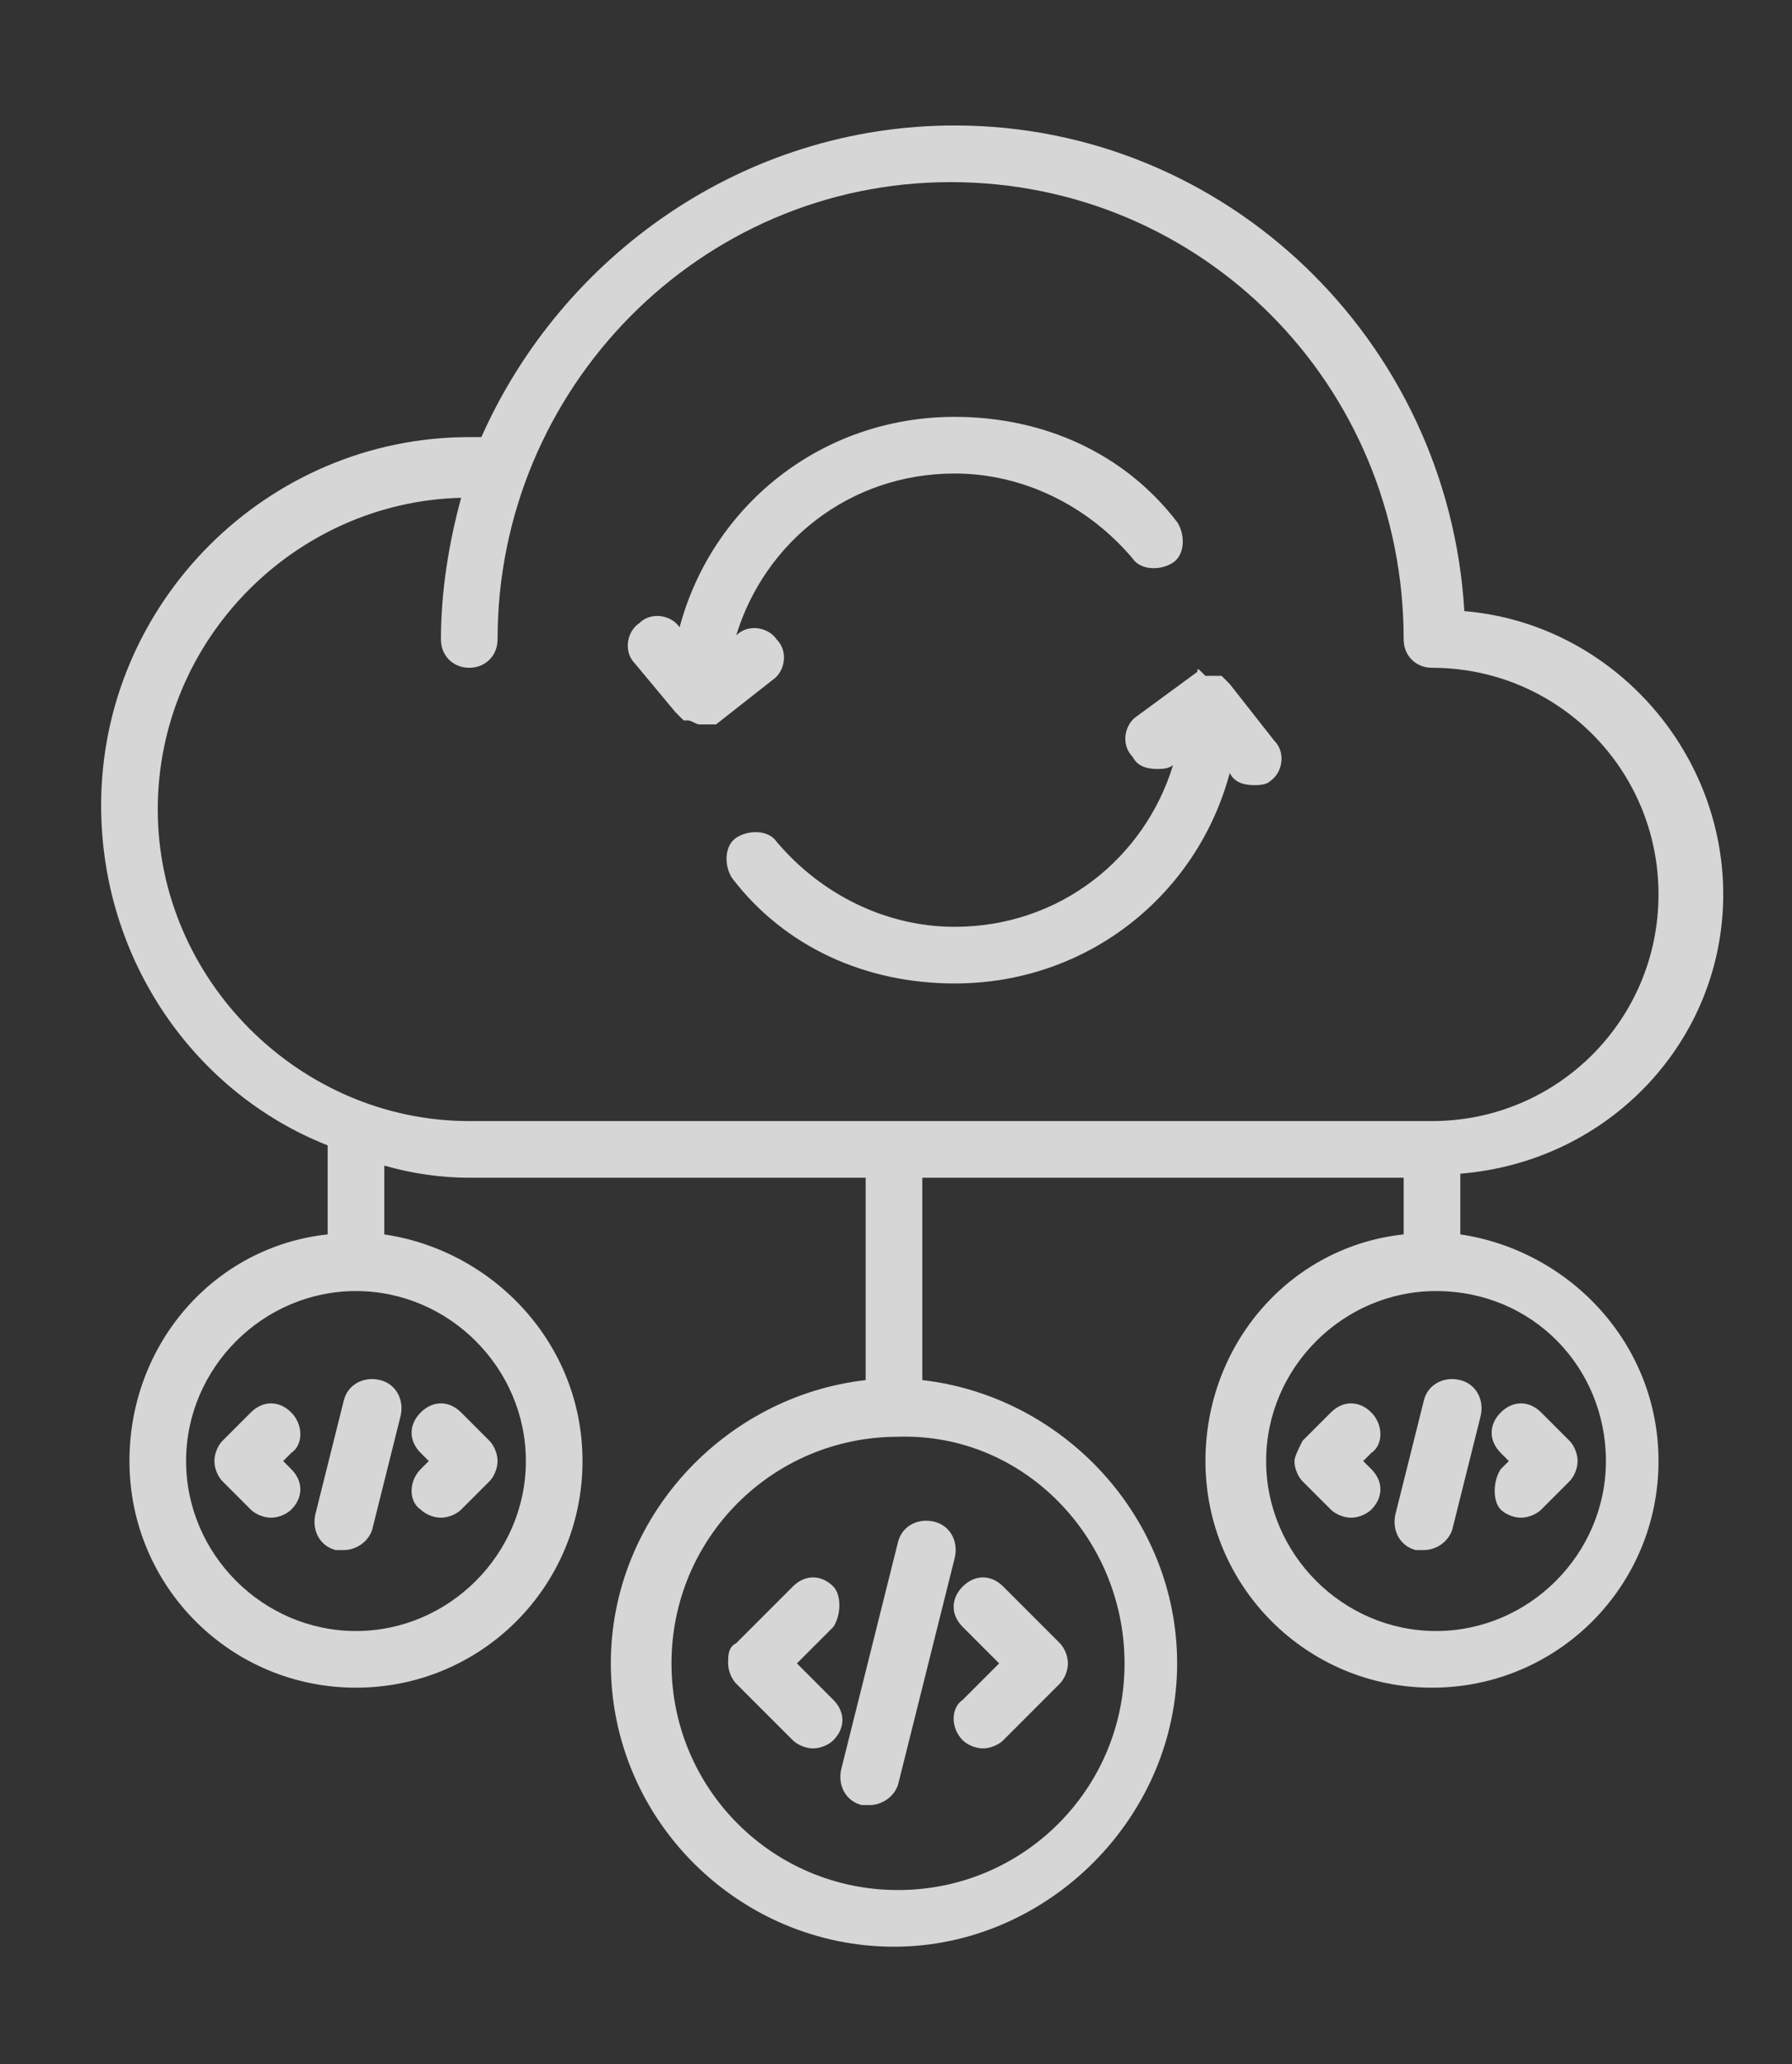 <?xml version="1.0" encoding="utf-8"?>
<!-- Generator: Adobe Illustrator 22.1.0, SVG Export Plug-In . SVG Version: 6.00 Build 0)  -->
<svg version="1.1" id="Layer_1" xmlns="http://www.w3.org/2000/svg" xmlns:xlink="http://www.w3.org/1999/xlink" x="0px" y="0px"
	 viewBox="0 0 44.3 51" style="enable-background:new 0 0 44.3 51;" xml:space="preserve">
<rect x="0" y="0" width="44.3" height="51" fill="#333333" stroke="none"/>
<style type="text/css">
	.st0{opacity:0.8;}
	.st1{clip-path:url(#SVGID_2_);fill:#FFFFFF;}
</style>
<g class="st0">
	<g>
		<defs>
			<rect id="SVGID_1_" x="2.5" y="3.1" width="40.1" height="45"/>
		</defs>
		<clipPath id="SVGID_2_">
			<use xlink:href="#SVGID_1_"  style="overflow:visible;"/>
		</clipPath>
		<path class="st1" d="M29.6,16.6C29.5,16.6,29.5,16.6,29.6,16.6l-1.5,1.1c-0.3,0.2-0.4,0.7-0.1,1c0.1,0.2,0.3,0.3,0.6,0.3
			c0.1,0,0.3,0,0.4-0.1l0,0c-0.7,2.3-2.8,4-5.4,4c-1.7,0-3.3-0.8-4.4-2.1c-0.2-0.3-0.7-0.3-1-0.1c-0.3,0.2-0.3,0.7-0.1,1
			c1.3,1.7,3.3,2.6,5.5,2.6c3.3,0,6-2.2,6.8-5.2l0,0c0.1,0.2,0.3,0.3,0.6,0.3c0.1,0,0.3,0,0.4-0.1c0.3-0.2,0.4-0.7,0.1-1l-1.1-1.4
			c0,0,0,0,0,0c0,0-0.1-0.1-0.1-0.1c0,0-0.1-0.1-0.1-0.1c0,0-0.1,0-0.1,0c0,0-0.1,0-0.1,0c0,0,0,0,0,0c0,0-0.1,0-0.1,0
			c0,0-0.1,0-0.1,0C29.6,16.5,29.6,16.5,29.6,16.6"/>
		<path class="st1" d="M42.6,22.1c0-3.6-2.8-6.7-6.4-7c-0.4-6.7-5.9-12-12.6-12c-5.2,0-9.7,3.2-11.7,7.7h-0.3c-5,0-9.1,4.1-9.1,9.1
			c0,3.8,2.3,7.1,5.6,8.4v2.2c-2.8,0.3-4.9,2.7-4.9,5.6c0,3.1,2.5,5.6,5.6,5.6c3.1,0,5.6-2.5,5.6-5.6c0-2.9-2.2-5.2-4.9-5.6v-1.7
			c0.7,0.2,1.4,0.3,2.1,0.3h9.8v5c-3.5,0.4-6.3,3.4-6.3,7c0,3.9,3.2,7,7,7s7-3.2,7-7c0-3.6-2.8-6.6-6.3-7v-5h11.9v1.4
			c-2.8,0.3-4.9,2.7-4.9,5.6c0,3.1,2.5,5.6,5.6,5.6c3.1,0,5.6-2.5,5.6-5.6c0-2.9-2.2-5.2-4.9-5.6v-1.5
			C39.8,28.7,42.6,25.7,42.6,22.1 M13,36.1c0,2.3-1.9,4.2-4.2,4.2c-2.3,0-4.2-1.9-4.2-4.2c0-2.3,1.9-4.2,4.2-4.2
			C11.1,31.9,13,33.8,13,36.1 M27.8,41.1c0,3.1-2.5,5.6-5.6,5.6c-3.1,0-5.6-2.5-5.6-5.6c0-3.1,2.5-5.6,5.6-5.6
			C25.3,35.4,27.8,38,27.8,41.1 M3.9,20c0-4.2,3.4-7.6,7.5-7.7c-0.3,1.1-0.5,2.3-0.5,3.5c0,0.4,0.3,0.7,0.7,0.7
			c0.4,0,0.7-0.3,0.7-0.7c0-6.2,5-11.3,11.2-11.3s11.2,5,11.2,11.3c0,0.4,0.3,0.7,0.7,0.7h0c3.1,0,5.6,2.5,5.6,5.6
			c0,3.1-2.5,5.6-5.6,5.6H11.6C7.4,27.7,3.9,24.2,3.9,20 M39.7,36.1c0,2.3-1.9,4.2-4.2,4.2c-2.3,0-4.2-1.9-4.2-4.2
			c0-2.3,1.9-4.2,4.2-4.2C37.9,31.9,39.7,33.8,39.7,36.1"/>
		<path class="st1" d="M23.8,43c0.1,0.1,0.3,0.2,0.5,0.2c0.2,0,0.4-0.1,0.5-0.2l1.4-1.4c0,0,0,0,0,0c0.1-0.1,0.2-0.3,0.2-0.5
			c0-0.2-0.1-0.4-0.2-0.5c0,0,0,0,0,0l-1.4-1.4c-0.3-0.3-0.7-0.3-1,0c-0.3,0.3-0.3,0.7,0,1l0.9,0.9L23.8,42
			C23.5,42.2,23.5,42.7,23.8,43"/>
		<path class="st1" d="M20.6,39.2c-0.3-0.3-0.7-0.3-1,0l-1.4,1.4c0,0,0,0,0,0C18,40.7,18,40.9,18,41.1c0,0.2,0.1,0.4,0.2,0.5
			c0,0,0,0,0,0l1.4,1.4c0.1,0.1,0.3,0.2,0.5,0.2s0.4-0.1,0.5-0.2c0.3-0.3,0.3-0.7,0-1l-0.9-0.9l0.9-0.9
			C20.8,39.9,20.8,39.4,20.6,39.2"/>
		<path class="st1" d="M21.3,44.6c0.1,0,0.1,0,0.2,0c0.3,0,0.6-0.2,0.7-0.5l1.4-5.6c0.1-0.4-0.1-0.8-0.5-0.9
			c-0.4-0.1-0.8,0.1-0.9,0.5l-1.4,5.6C20.7,44.1,20.9,44.5,21.3,44.6"/>
		<path class="st1" d="M37.1,37.3c0.1,0.1,0.3,0.2,0.5,0.2s0.4-0.1,0.5-0.2l0.7-0.7c0,0,0,0,0,0c0.1-0.1,0.2-0.3,0.2-0.5
			c0-0.2-0.1-0.4-0.2-0.5c0,0,0,0,0,0l-0.7-0.7c-0.3-0.3-0.7-0.3-1,0c-0.3,0.3-0.3,0.7,0,1l0.2,0.2l-0.2,0.2
			C36.9,36.6,36.9,37.1,37.1,37.3"/>
		<path class="st1" d="M33.9,34.9c-0.3-0.3-0.7-0.3-1,0l-0.7,0.7c0,0,0,0,0,0C32.1,35.8,32,36,32,36.1c0,0.2,0.1,0.4,0.2,0.5
			c0,0,0,0,0,0l0.7,0.7c0.1,0.1,0.3,0.2,0.5,0.2s0.4-0.1,0.5-0.2c0.3-0.3,0.3-0.7,0-1l-0.2-0.2l0.2-0.2
			C34.2,35.7,34.2,35.2,33.9,34.9"/>
		<path class="st1" d="M35.2,34.6l-0.7,2.8c-0.1,0.4,0.1,0.8,0.5,0.9c0.1,0,0.1,0,0.2,0c0.3,0,0.6-0.2,0.7-0.5l0.7-2.8
			c0.1-0.4-0.1-0.8-0.5-0.9C35.7,34,35.3,34.2,35.2,34.6"/>
		<path class="st1" d="M10.4,37.3c0.1,0.1,0.3,0.2,0.5,0.2c0.2,0,0.4-0.1,0.5-0.2l0.7-0.7c0,0,0,0,0,0c0.1-0.1,0.2-0.3,0.2-0.5
			c0-0.2-0.1-0.4-0.2-0.5c0,0,0,0,0,0l-0.7-0.7c-0.3-0.3-0.7-0.3-1,0c-0.3,0.3-0.3,0.7,0,1l0.2,0.2l-0.2,0.2
			C10.1,36.6,10.1,37.1,10.4,37.3"/>
		<path class="st1" d="M7.2,34.9c-0.3-0.3-0.7-0.3-1,0l-0.7,0.7c0,0,0,0,0,0c-0.1,0.1-0.2,0.3-0.2,0.5c0,0.2,0.1,0.4,0.2,0.5
			c0,0,0,0,0,0l0.7,0.7c0.1,0.1,0.3,0.2,0.5,0.2c0.2,0,0.4-0.1,0.5-0.2c0.3-0.3,0.3-0.7,0-1L7,36.1l0.2-0.2
			C7.5,35.7,7.5,35.2,7.2,34.9"/>
		<path class="st1" d="M8.5,34.6l-0.7,2.8c-0.1,0.4,0.1,0.8,0.5,0.9c0.1,0,0.1,0,0.2,0c0.3,0,0.6-0.2,0.7-0.5l0.7-2.8
			c0.1-0.4-0.1-0.8-0.5-0.9C9,34,8.6,34.2,8.5,34.6"/>
		<path class="st1" d="M16.7,17.6L16.7,17.6L16.7,17.6C16.7,17.6,16.7,17.6,16.7,17.6c0.1,0.1,0.1,0.1,0.2,0.2c0,0,0,0,0.1,0
			c0,0,0,0,0,0c0.1,0,0.2,0.1,0.3,0.1h0c0.1,0,0.1,0,0.2,0c0,0,0,0,0,0c0,0,0,0,0,0c0,0,0.1,0,0.1,0c0,0,0.1,0,0.1,0c0,0,0,0,0,0
			l1.4-1.1c0.3-0.2,0.4-0.7,0.1-1c-0.2-0.3-0.7-0.4-1-0.1l0,0c0.7-2.3,2.8-4,5.4-4c1.7,0,3.3,0.8,4.4,2.1c0.2,0.3,0.7,0.3,1,0.1
			c0.3-0.2,0.3-0.7,0.1-1c-1.3-1.7-3.3-2.6-5.5-2.6c-3.3,0-6,2.2-6.8,5.2l0,0c-0.2-0.3-0.7-0.4-1-0.1c-0.3,0.2-0.4,0.7-0.1,1
			L16.7,17.6z"/>
	</g>
</g>
</svg>
